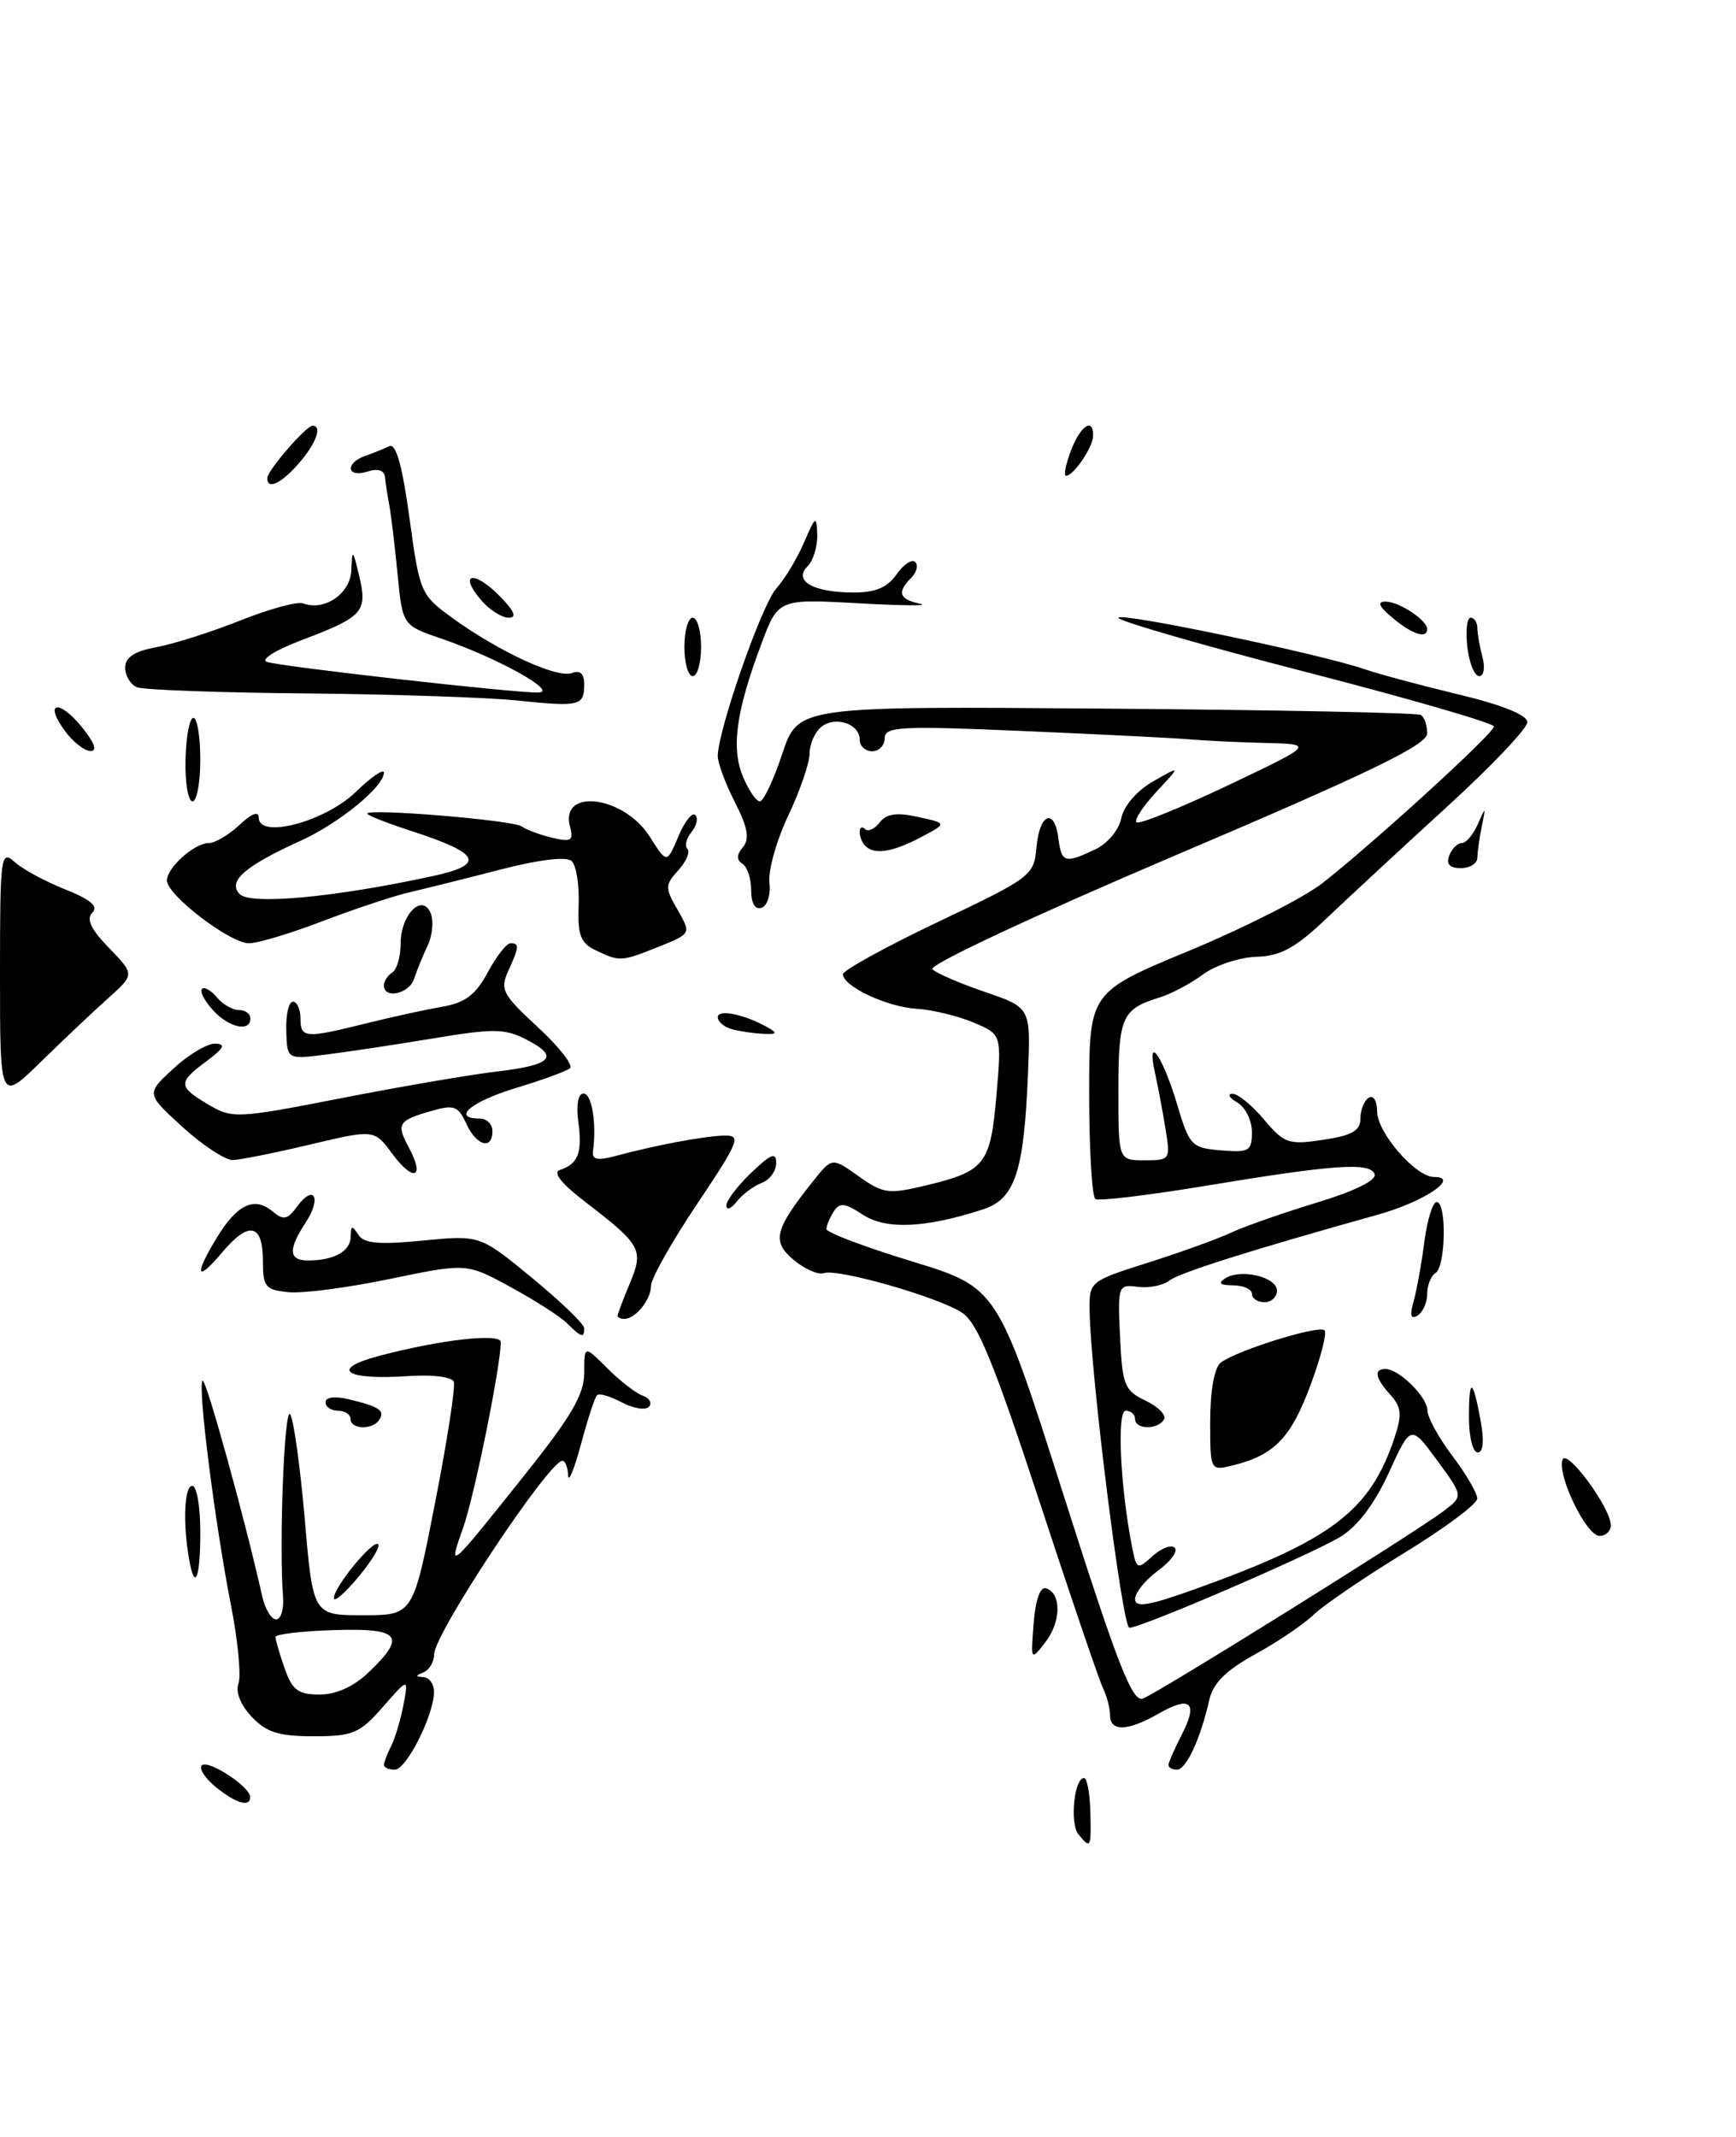 <?xml version="1.0" encoding="UTF-8" standalone="no"?>
<!DOCTYPE svg PUBLIC "-//W3C//DTD SVG 1.1//EN" "http://www.w3.org/Graphics/SVG/1.1/DTD/svg11.dtd" >
<svg xmlns="http://www.w3.org/2000/svg" xmlns:xlink="http://www.w3.org/1999/xlink" version="1.1" viewBox="0 0 208 256">
 <g >
 <path fill="currentColor"
d=" M 193.00 182.73 C 193.00 180.64 187.69 173.44 187.21 174.88 C 186.57 176.79 190.08 184.00 191.65 184.00 C 192.39 184.00 193.00 183.43 193.00 182.73 Z  M 129.21 219.75 C 128.16 218.48 128.70 213.00 129.88 213.00 C 130.24 213.00 130.58 214.80 130.64 217.00 C 130.75 221.43 130.69 221.54 129.21 219.75 Z  M 25.86 214.09 C 24.56 213.03 23.81 211.86 24.18 211.49 C 24.91 210.75 29.92 214.00 29.97 215.25 C 30.02 216.55 28.30 216.07 25.86 214.09 Z  M 46.00 211.43 C 46.00 211.12 46.39 210.11 46.86 209.18 C 47.33 208.26 48.00 206.03 48.34 204.24 C 48.95 200.98 48.95 200.98 45.87 204.49 C 43.09 207.66 42.29 208.00 37.57 208.00 C 33.39 208.00 31.91 207.53 30.15 205.66 C 28.82 204.25 28.19 202.66 28.57 201.68 C 28.91 200.79 28.51 196.56 27.67 192.28 C 25.75 182.50 23.66 166.00 24.27 165.40 C 24.65 165.01 29.36 182.01 31.42 191.25 C 31.76 192.76 32.51 194.00 33.08 194.00 C 33.66 194.00 34.03 192.76 33.91 191.25 C 33.43 185.06 34.05 168.72 34.75 169.41 C 35.15 169.82 35.94 175.41 36.50 181.83 C 37.50 193.50 37.50 193.50 43.50 193.50 C 49.50 193.50 49.50 193.50 52.13 180.03 C 53.58 172.62 54.59 166.09 54.37 165.53 C 54.15 164.95 51.81 164.65 48.97 164.85 C 41.42 165.37 39.39 164.04 45.33 162.46 C 52.61 160.51 60.00 159.66 60.00 160.78 C 60.00 163.62 56.85 179.18 55.49 183.02 C 53.65 188.23 53.69 188.20 62.92 176.62 C 68.47 169.67 70.00 167.04 70.00 164.45 C 70.00 161.15 70.00 161.15 72.76 163.91 C 74.28 165.43 76.19 166.91 77.01 167.20 C 77.83 167.49 78.16 168.09 77.75 168.53 C 77.34 168.97 75.87 168.73 74.50 168.00 C 73.13 167.27 71.79 166.88 71.53 167.14 C 71.27 167.39 70.40 170.06 69.60 173.05 C 68.79 176.05 68.10 177.71 68.07 176.75 C 68.03 175.79 67.73 175.00 67.39 175.00 C 65.77 175.00 52.05 195.68 52.02 198.17 C 52.01 199.08 51.44 200.06 50.75 200.34 C 49.75 200.74 49.75 200.86 50.75 200.92 C 51.44 200.96 52.00 201.75 52.00 202.66 C 52.00 205.44 48.70 212.00 47.31 212.00 C 46.59 212.00 46.00 211.75 46.00 211.43 Z  M 44.20 200.31 C 48.74 195.96 47.96 195.03 40.01 195.28 C 36.17 195.40 33.02 195.77 33.01 196.10 C 33.00 196.43 33.49 198.12 34.10 199.85 C 35.01 202.47 35.72 203.00 38.29 203.00 C 40.29 203.00 42.39 202.05 44.20 200.31 Z  M 140.00 211.45 C 140.00 211.15 140.71 209.53 141.57 207.86 C 143.59 203.96 142.66 203.08 138.85 205.27 C 135.14 207.40 133.00 207.48 133.00 205.49 C 133.00 204.65 132.62 203.19 132.16 202.24 C 131.69 201.28 128.23 191.12 124.47 179.65 C 119.07 163.22 117.12 158.47 115.26 157.25 C 112.39 155.37 100.37 151.94 98.70 152.52 C 98.04 152.75 96.42 152.04 95.10 150.94 C 92.44 148.72 92.79 147.31 97.43 141.49 C 99.69 138.65 99.69 138.65 102.88 140.91 C 105.81 143.00 106.45 143.09 110.95 142.01 C 118.03 140.31 118.68 139.49 119.39 131.20 C 120.02 123.91 120.02 123.91 116.60 122.48 C 114.71 121.69 111.67 120.96 109.84 120.85 C 106.31 120.65 101.00 118.16 101.00 116.71 C 101.00 116.25 106.15 113.41 112.44 110.42 C 123.59 105.12 123.89 104.90 124.19 101.47 C 124.55 97.42 126.35 96.73 126.82 100.47 C 127.18 103.35 127.59 103.48 131.22 101.76 C 132.70 101.06 134.07 99.43 134.35 98.01 C 134.65 96.53 136.22 94.72 138.18 93.60 C 141.50 91.70 141.50 91.70 138.57 94.84 C 136.96 96.57 135.88 98.22 136.17 98.51 C 136.46 98.80 141.38 96.81 147.10 94.10 C 157.50 89.15 157.50 89.15 151.50 89.00 C 148.20 88.92 144.15 88.72 142.50 88.57 C 140.85 88.42 131.96 87.98 122.75 87.58 C 107.89 86.94 106.00 87.04 106.00 88.43 C 106.00 89.29 105.33 90.00 104.50 90.00 C 103.67 90.00 103.00 89.37 103.00 88.61 C 103.00 86.68 100.04 85.72 98.37 87.11 C 97.62 87.73 97.00 89.16 97.00 90.28 C 97.00 91.39 95.85 94.74 94.44 97.72 C 93.03 100.70 92.02 104.31 92.19 105.73 C 92.36 107.16 91.94 108.51 91.25 108.75 C 90.47 109.01 90.00 108.22 90.00 106.64 C 90.00 105.25 89.53 103.83 88.95 103.47 C 88.23 103.02 88.25 102.41 89.01 101.49 C 89.84 100.49 89.60 99.14 88.06 96.12 C 86.93 93.90 86.00 91.41 86.00 90.59 C 86.00 87.52 91.27 72.42 93.01 70.50 C 94.01 69.40 95.50 66.92 96.33 65.00 C 97.72 61.77 97.84 61.70 97.92 64.05 C 97.96 65.45 97.44 67.16 96.76 67.84 C 95.02 69.58 97.42 70.96 102.19 70.98 C 104.87 71.00 106.31 70.40 107.42 68.81 C 108.26 67.61 109.27 66.94 109.66 67.33 C 110.05 67.72 109.83 68.57 109.18 69.22 C 107.44 70.96 107.73 71.80 110.25 72.33 C 111.49 72.59 108.17 72.57 102.87 72.27 C 93.24 71.74 93.24 71.74 91.20 77.20 C 88.19 85.24 87.59 89.59 89.01 93.02 C 89.69 94.66 90.60 96.00 91.04 96.00 C 91.48 96.00 92.69 93.43 93.73 90.30 C 95.63 84.60 95.63 84.60 132.56 84.89 C 152.87 85.05 169.83 85.39 170.24 85.65 C 170.66 85.91 171.00 86.91 171.00 87.87 C 171.00 89.23 164.08 92.58 140.92 102.43 C 123.88 109.69 111.22 115.62 111.71 116.11 C 112.19 116.59 115.04 117.82 118.04 118.84 C 123.50 120.71 123.50 120.71 123.17 128.60 C 122.68 140.46 121.61 143.65 117.73 144.90 C 110.82 147.13 106.15 147.33 103.39 145.52 C 101.21 144.09 100.60 144.03 99.89 145.14 C 99.42 145.89 99.02 146.83 99.02 147.24 C 99.01 147.64 103.62 149.39 109.26 151.11 C 119.52 154.25 119.52 154.25 127.45 179.16 C 133.91 199.46 135.67 203.96 136.94 203.48 C 138.78 202.80 169.43 183.69 172.93 181.05 C 175.34 179.23 175.34 179.23 172.19 174.95 C 169.04 170.66 169.04 170.66 166.41 176.41 C 164.72 180.12 162.66 182.85 160.64 184.08 C 157.17 186.20 136.77 195.00 135.32 195.00 C 134.47 195.00 130.68 164.76 130.55 157.00 C 130.50 153.53 130.57 153.48 137.50 151.28 C 141.35 150.06 145.85 148.44 147.50 147.67 C 149.15 146.90 153.79 145.28 157.81 144.06 C 162.27 142.71 164.96 141.39 164.70 140.67 C 164.18 139.20 159.95 139.49 144.25 142.09 C 137.51 143.20 131.66 143.90 131.25 143.65 C 130.84 143.40 130.50 137.72 130.50 131.03 C 130.50 118.86 130.50 118.86 142.50 113.89 C 149.10 111.15 156.30 107.50 158.50 105.76 C 164.82 100.78 179.00 87.83 179.00 87.03 C 179.00 86.64 168.88 83.70 156.50 80.51 C 144.12 77.32 134.00 74.39 134.00 74.01 C 134.00 73.28 158.20 78.34 163.50 80.17 C 165.15 80.74 170.21 82.10 174.75 83.19 C 180.00 84.45 183.00 85.66 183.00 86.52 C 183.00 87.26 178.66 91.83 173.34 96.68 C 168.03 101.53 161.56 107.53 158.96 110.00 C 155.22 113.56 153.46 114.53 150.54 114.62 C 148.50 114.69 145.63 115.64 144.15 116.73 C 142.67 117.82 140.35 119.06 138.98 119.48 C 134.42 120.88 134.00 121.82 134.00 130.62 C 134.00 139.00 134.00 139.00 137.13 139.00 C 140.19 139.00 140.25 138.92 139.65 135.25 C 139.32 133.19 138.74 130.15 138.38 128.50 C 137.33 123.70 139.34 126.57 141.04 132.31 C 142.51 137.25 142.76 137.52 146.29 137.81 C 149.67 138.09 150.00 137.90 150.00 135.61 C 150.00 134.23 149.21 132.64 148.25 132.08 C 147.29 131.52 147.02 131.05 147.66 131.03 C 148.30 131.01 150.00 132.40 151.44 134.11 C 153.87 136.99 154.38 137.17 158.53 136.55 C 162.00 136.03 163.00 135.46 163.00 134.00 C 163.00 132.96 163.45 131.84 164.00 131.50 C 164.55 131.16 165.00 131.89 165.00 133.14 C 165.00 135.67 169.61 141.00 171.81 141.00 C 175.03 141.00 170.66 143.95 165.17 145.49 C 149.76 149.80 141.37 152.45 140.11 153.41 C 139.35 154.00 137.64 154.33 136.31 154.16 C 133.96 153.85 133.91 154.00 134.20 160.16 C 134.47 165.95 134.73 166.59 137.27 167.80 C 138.79 168.53 139.78 169.55 139.46 170.06 C 138.69 171.31 136.00 171.26 136.00 170.00 C 136.00 169.45 135.50 169.00 134.88 169.00 C 133.80 169.00 134.22 178.11 135.64 185.32 C 136.17 188.03 136.27 188.07 138.10 186.41 C 139.15 185.46 140.35 185.01 140.75 185.42 C 141.16 185.83 140.26 187.06 138.75 188.16 C 137.24 189.27 136.00 190.79 136.00 191.56 C 136.00 192.64 137.63 192.37 143.25 190.35 C 159.61 184.48 164.17 181.00 167.10 172.19 C 168.00 169.47 167.91 168.56 166.60 167.11 C 164.77 165.09 164.56 164.00 165.99 164.00 C 167.62 164.00 171.00 167.33 171.03 168.97 C 171.04 169.81 172.39 172.27 174.03 174.43 C 175.66 176.59 177.00 178.88 177.00 179.52 C 177.00 180.17 173.08 183.09 168.28 186.02 C 163.49 188.95 158.60 192.28 157.41 193.42 C 156.23 194.57 153.07 196.71 150.38 198.18 C 146.85 200.13 145.34 201.64 144.88 203.68 C 143.86 208.25 142.13 212.00 141.02 212.00 C 140.46 212.00 140.00 211.75 140.00 211.45 Z  M 123.85 194.46 C 124.07 191.61 124.64 190.04 125.35 190.28 C 127.20 190.89 127.14 194.32 125.24 196.75 C 123.50 198.99 123.49 198.97 123.85 194.46 Z  M 40.00 191.46 C 40.01 190.11 44.71 184.39 45.31 185.00 C 45.58 185.28 44.50 187.06 42.90 188.96 C 41.31 190.87 40.00 191.99 40.00 191.46 Z  M 22.65 186.75 C 21.89 182.39 22.09 178.00 23.04 178.00 C 23.57 178.00 24.00 180.47 24.00 183.50 C 24.00 189.15 23.34 190.74 22.65 186.75 Z  M 145.00 170.23 C 145.00 166.64 145.50 163.85 146.25 163.25 C 148.08 161.81 158.03 158.70 158.70 159.37 C 159.01 159.68 158.24 162.68 156.98 166.04 C 154.66 172.27 152.64 174.34 147.75 175.54 C 145.00 176.22 145.00 176.22 145.00 170.23 Z  M 176.00 169.83 C 176.00 164.92 176.47 165.06 177.41 170.25 C 177.84 172.62 177.71 174.00 177.05 174.00 C 176.47 174.00 176.00 172.12 176.00 169.83 Z  M 42.00 170.00 C 42.00 169.45 41.33 169.00 40.50 169.00 C 39.67 169.00 39.00 168.54 39.00 167.98 C 39.00 167.38 40.12 167.23 41.75 167.62 C 45.44 168.50 46.14 168.97 45.46 170.07 C 44.69 171.32 42.00 171.26 42.00 170.00 Z  M 67.96 158.54 C 67.16 157.74 64.12 155.79 61.20 154.20 C 55.91 151.31 55.91 151.31 46.78 153.20 C 41.76 154.25 36.27 154.97 34.58 154.80 C 31.80 154.53 31.50 154.17 31.50 151.09 C 31.50 146.58 29.84 146.22 26.62 150.03 C 23.51 153.73 23.20 152.82 26.01 148.22 C 28.41 144.28 30.47 143.31 32.62 145.10 C 33.97 146.22 34.43 146.13 35.60 144.54 C 37.62 141.77 38.56 143.50 36.64 146.43 C 34.49 149.71 34.57 151.00 36.92 151.00 C 40.03 151.00 42.00 149.90 42.02 148.14 C 42.03 146.81 42.20 146.76 42.91 147.89 C 43.59 148.97 45.33 149.13 50.65 148.62 C 57.50 147.95 57.50 147.95 63.75 153.09 C 67.19 155.92 70.00 158.63 70.00 159.12 C 70.00 160.33 69.66 160.23 67.96 158.54 Z  M 74.00 157.62 C 74.00 157.41 74.66 155.67 75.46 153.76 C 77.15 149.70 76.85 149.15 70.10 143.97 C 67.23 141.77 66.19 140.44 67.10 140.15 C 69.27 139.45 69.79 138.08 69.29 134.39 C 69.02 132.35 69.27 131.00 69.92 131.00 C 70.91 131.00 71.50 134.59 71.05 137.88 C 70.90 138.92 71.55 139.07 73.68 138.50 C 78.55 137.19 84.41 136.09 86.77 136.04 C 88.85 136.00 88.59 136.66 83.52 144.24 C 80.48 148.77 78.00 153.18 78.00 154.04 C 78.00 155.70 76.14 158.00 74.80 158.00 C 74.36 158.00 74.00 157.83 74.00 157.62 Z  M 169.37 155.91 C 169.74 154.58 170.33 151.36 170.66 148.75 C 171.00 146.14 171.67 144.00 172.14 144.00 C 173.35 144.00 173.22 151.75 172.00 152.50 C 171.45 152.84 171.00 153.96 171.00 155.00 C 171.00 156.04 170.48 157.20 169.84 157.60 C 169.03 158.10 168.89 157.60 169.37 155.91 Z  M 150.00 155.00 C 150.00 154.45 148.99 153.99 147.75 153.98 C 146.16 153.97 145.89 153.72 146.81 153.14 C 148.69 151.94 153.00 152.98 153.00 154.62 C 153.00 155.38 152.32 156.00 151.50 156.00 C 150.68 156.00 150.00 155.55 150.00 155.00 Z  M 87.03 144.44 C 87.01 143.85 88.35 142.08 90.00 140.50 C 92.39 138.21 93.00 137.98 93.00 139.34 C 93.00 140.29 92.21 141.36 91.25 141.72 C 90.29 142.08 88.95 143.08 88.28 143.94 C 87.61 144.80 87.05 145.02 87.03 144.44 Z  M 47.01 138.23 C 44.84 135.29 44.84 135.29 37.17 137.11 C 32.95 138.11 28.77 138.95 27.88 138.97 C 26.99 138.98 24.29 137.21 21.88 135.02 C 17.50 131.03 17.50 131.03 20.77 128.02 C 22.56 126.36 24.81 125.01 25.77 125.03 C 27.10 125.06 26.86 125.54 24.75 127.12 C 21.29 129.69 21.31 130.16 24.97 132.33 C 27.85 134.02 28.39 134.00 40.88 131.56 C 47.99 130.17 56.34 128.74 59.43 128.38 C 66.15 127.59 67.09 126.61 63.10 124.55 C 60.49 123.20 59.15 123.19 51.82 124.41 C 47.24 125.17 41.45 126.04 38.95 126.35 C 34.39 126.91 34.39 126.91 34.30 123.45 C 34.24 121.55 34.60 120.00 35.10 120.00 C 35.59 120.00 36.00 120.90 36.00 122.00 C 36.00 124.38 36.53 124.42 43.86 122.60 C 46.96 121.83 51.09 120.93 53.02 120.60 C 55.73 120.13 56.99 119.18 58.43 116.50 C 59.47 114.57 60.69 113.00 61.16 113.00 C 62.25 113.00 62.22 113.42 60.89 116.33 C 59.89 118.54 60.22 119.16 64.43 123.04 C 66.99 125.40 68.72 127.62 68.29 127.98 C 67.85 128.33 64.91 129.41 61.75 130.36 C 56.41 131.98 54.04 134.00 57.50 134.00 C 58.33 134.00 59.00 134.68 59.00 135.50 C 59.00 137.82 57.08 137.27 55.86 134.60 C 54.91 132.51 54.39 132.31 51.75 133.07 C 47.68 134.24 47.45 134.61 49.00 137.50 C 50.95 141.14 49.54 141.65 47.01 138.23 Z  M 0.00 116.84 C 0.00 102.48 0.09 101.77 1.75 103.26 C 2.71 104.13 5.44 105.61 7.82 106.55 C 10.87 107.77 11.82 108.58 11.06 109.34 C 10.31 110.09 10.89 111.33 13.07 113.57 C 16.14 116.74 16.14 116.74 12.92 119.62 C 11.15 121.20 7.52 124.64 4.85 127.25 C 0.00 131.99 0.00 131.99 0.00 116.84 Z  M 87.75 123.31 C 86.79 123.06 86.00 122.41 86.00 121.86 C 86.00 120.85 89.20 121.51 92.00 123.09 C 93.19 123.77 93.09 123.92 91.50 123.85 C 90.40 123.81 88.71 123.56 87.75 123.31 Z  M 25.49 120.99 C 24.50 119.89 23.91 118.75 24.20 118.47 C 24.48 118.18 25.28 118.64 25.98 119.48 C 26.68 120.31 27.86 121.00 28.62 121.00 C 29.38 121.00 30.00 121.45 30.00 122.00 C 30.00 123.69 27.41 123.11 25.49 120.99 Z  M 46.00 118.06 C 46.00 117.54 46.45 116.84 47.00 116.50 C 47.55 116.16 48.00 114.61 48.00 113.06 C 48.00 109.55 50.64 106.91 51.62 109.45 C 51.98 110.38 51.80 112.12 51.22 113.32 C 50.65 114.52 49.93 116.29 49.62 117.25 C 49.05 119.05 46.00 119.73 46.00 118.06 Z  M 71.33 113.82 C 69.55 112.96 69.19 111.98 69.33 108.43 C 69.42 106.05 69.05 103.68 68.50 103.16 C 67.88 102.58 64.68 102.96 60.00 104.16 C 55.88 105.23 50.92 106.46 49.00 106.91 C 47.08 107.36 42.41 108.92 38.63 110.36 C 34.85 111.81 30.89 113.00 29.82 113.00 C 27.56 113.00 20.00 107.22 20.00 105.49 C 20.00 103.94 23.29 101.00 25.01 101.00 C 25.76 101.00 27.41 100.02 28.69 98.83 C 30.15 97.45 31.00 97.13 31.00 97.96 C 31.00 100.54 38.95 98.44 42.62 94.88 C 44.48 93.08 46.00 92.03 46.00 92.56 C 46.00 94.24 40.63 98.63 36.00 100.73 C 29.28 103.78 27.23 105.59 28.73 107.12 C 30.04 108.44 40.24 107.48 51.86 104.95 C 58.23 103.57 57.59 102.24 49.25 99.54 C 46.36 98.60 44.00 97.67 44.00 97.47 C 44.00 96.81 61.47 98.25 62.50 99.00 C 63.05 99.40 64.69 100.01 66.16 100.36 C 68.45 100.90 68.74 100.72 68.29 99.01 C 67.07 94.35 74.75 95.33 77.85 100.23 C 79.90 103.47 79.90 103.47 81.27 100.22 C 82.02 98.43 82.94 97.27 83.31 97.64 C 83.68 98.01 83.47 98.93 82.85 99.68 C 82.23 100.43 82.01 101.34 82.36 101.69 C 82.71 102.05 82.23 103.20 81.28 104.25 C 79.67 106.02 79.66 106.35 81.19 109.00 C 82.82 111.85 82.82 111.85 78.89 113.43 C 74.40 115.22 74.26 115.23 71.33 113.82 Z  M 173.64 102.50 C 173.95 101.67 174.63 101.00 175.14 101.00 C 175.65 101.00 176.51 99.99 177.06 98.75 C 178.02 96.57 178.04 96.58 177.54 99.00 C 177.26 100.38 177.02 102.06 177.01 102.75 C 177.01 103.44 176.11 104.00 175.03 104.00 C 173.69 104.00 173.25 103.52 173.64 102.50 Z  M 103.67 101.33 C 103.30 100.97 103.00 100.22 103.00 99.67 C 103.00 99.12 103.29 98.96 103.65 99.32 C 104.01 99.68 104.80 99.32 105.40 98.53 C 106.21 97.48 107.43 97.30 110.00 97.87 C 113.50 98.63 113.50 98.63 110.30 100.32 C 106.91 102.10 104.76 102.43 103.67 101.33 Z  M 22.23 91.00 C 22.29 88.25 22.71 86.00 23.17 86.00 C 23.63 86.00 24.00 88.25 24.00 91.00 C 24.00 93.75 23.58 96.00 23.06 96.00 C 22.54 96.00 22.16 93.75 22.23 91.00 Z  M 7.75 87.53 C 5.23 84.06 7.06 83.71 9.83 87.13 C 11.33 88.99 11.69 89.99 10.83 89.97 C 10.10 89.95 8.71 88.85 7.75 87.53 Z  M 62.00 83.92 C 58.42 83.55 47.04 83.17 36.70 83.07 C 26.36 82.98 17.24 82.65 16.45 82.34 C 15.65 82.04 15.00 80.98 15.00 80.00 C 15.00 78.74 16.08 78.02 18.75 77.53 C 20.81 77.15 25.33 75.71 28.80 74.33 C 32.26 72.95 35.64 72.03 36.30 72.28 C 38.88 73.26 42.00 71.11 42.10 68.28 C 42.20 65.72 42.27 65.78 43.04 69.00 C 44.05 73.29 43.52 73.89 36.21 76.66 C 32.99 77.88 31.15 79.03 32.00 79.30 C 33.88 79.89 61.79 83.04 64.50 82.96 C 66.97 82.90 59.63 78.82 52.87 76.50 C 48.23 74.92 48.23 74.92 47.63 68.71 C 47.29 65.29 46.85 61.60 46.64 60.50 C 46.43 59.40 46.20 57.91 46.13 57.18 C 46.05 56.33 45.29 56.09 44.00 56.50 C 41.55 57.28 41.31 55.48 43.75 54.62 C 44.71 54.28 46.02 53.75 46.66 53.45 C 47.44 53.07 48.21 55.81 49.06 62.06 C 50.29 71.03 50.39 71.27 54.24 74.06 C 59.80 78.08 66.78 81.30 68.52 80.63 C 69.51 80.25 70.00 80.70 70.00 81.97 C 70.00 84.57 69.46 84.70 62.00 83.92 Z  M 82.00 77.50 C 82.00 75.58 82.45 74.00 83.00 74.00 C 83.55 74.00 84.00 75.58 84.00 77.50 C 84.00 79.42 83.55 81.00 83.00 81.00 C 82.45 81.00 82.00 79.42 82.00 77.50 Z  M 175.81 77.50 C 175.59 75.58 175.76 74.00 176.20 74.00 C 176.64 74.00 177.01 74.56 177.01 75.25 C 177.02 75.94 177.30 77.51 177.63 78.75 C 177.96 79.99 177.78 81.00 177.23 81.00 C 176.67 81.00 176.03 79.42 175.81 77.50 Z  M 166.86 74.03 C 165.22 72.67 164.96 72.07 166.00 72.07 C 167.61 72.06 171.00 74.30 171.00 75.36 C 171.00 76.57 169.22 76.00 166.86 74.03 Z  M 57.65 71.90 C 54.93 68.73 56.68 68.23 59.76 71.30 C 61.63 73.18 61.99 74.00 60.95 74.00 C 60.12 74.00 58.64 73.06 57.65 71.90 Z  M 32.03 57.25 C 32.07 56.33 36.69 51.00 37.45 51.00 C 38.65 51.00 37.88 53.12 35.82 55.49 C 33.69 57.95 31.97 58.74 32.03 57.25 Z  M 128.31 54.00 C 129.45 50.97 131.03 49.94 130.97 52.25 C 130.93 53.61 128.62 57.00 127.73 57.00 C 127.42 57.00 127.68 55.65 128.31 54.00 Z "/>
</g>
</svg>